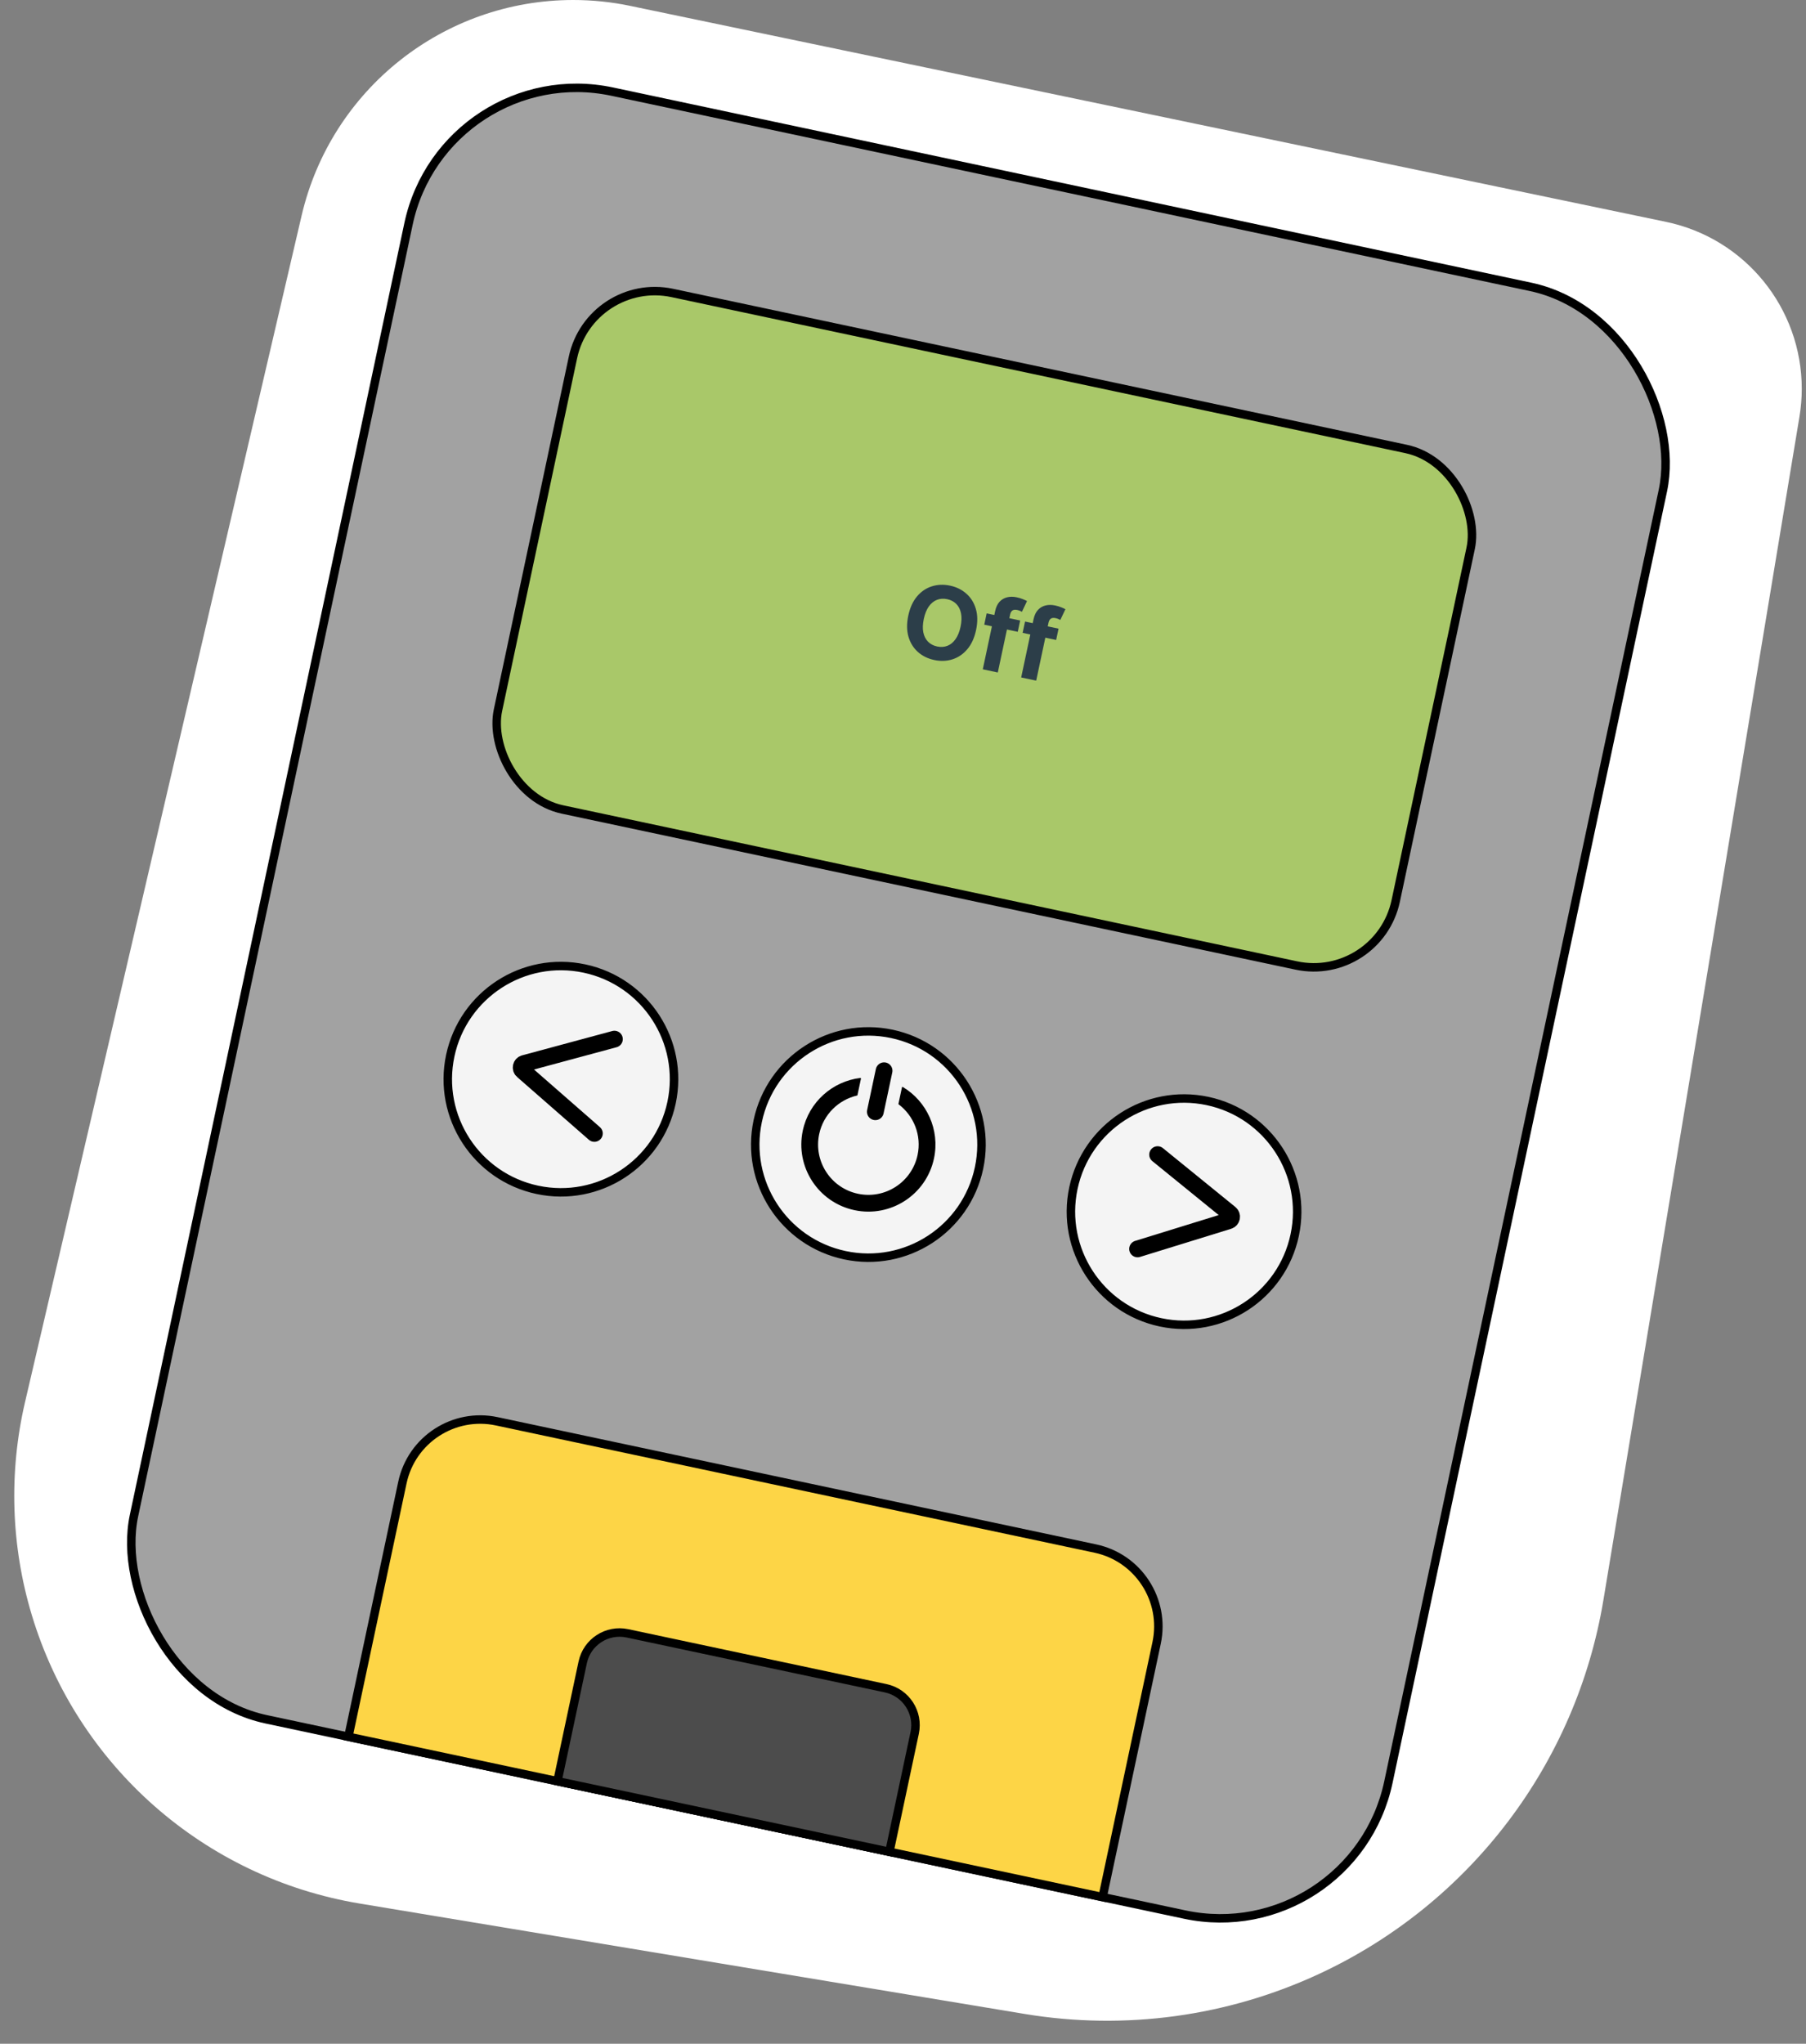 <svg width="213" height="241" viewBox="0 0 213 241" fill="none" xmlns="http://www.w3.org/2000/svg">
<rect x="0" y="0" width="213" height="241" fill="#808080" stroke="none"/>
<path d="M2.953 165.335L35.572 25.426C39.044 10.535 52.318 0 67.608 0C69.863 0 72.113 0.232 74.321 0.692L196.498 26.164C205.82 28.107 212.5 36.324 212.5 45.846C212.5 46.947 212.41 48.046 212.23 49.132L189.111 188.653C185.912 207.959 173.4 224.447 155.666 232.723C144.81 237.789 132.675 239.45 120.857 237.488L42.427 224.468C24.106 221.427 9.107 208.235 3.751 190.452C1.293 182.293 1.018 173.633 2.953 165.335Z" fill="white"/>
<rect x="52.391" y="6.593" width="151.246" height="196.228" rx="20.261" transform="rotate(12 52.391 6.593)" fill="#A2A2A2" stroke="black"/>
<rect x="69.627" y="32.492" width="108.242" height="62.271" rx="9.88" transform="rotate(12 69.627 32.492)" fill="#A9C869" stroke="black"/>
<circle cx="66.154" cy="127.259" r="13.341" transform="rotate(12 66.154 127.259)" fill="#F4F4F4" stroke="black"/>
<circle cx="102.417" cy="134.967" r="13.341" transform="rotate(12 102.417 134.967)" fill="#F4F4F4" stroke="black"/>
<circle cx="139.647" cy="142.881" r="13.341" transform="rotate(12 139.647 142.881)" fill="#F4F4F4" stroke="black"/>
<path d="M47.458 174.83C48.535 169.76 53.52 166.523 58.59 167.601L129.182 182.606C134.252 183.683 137.489 188.668 136.411 193.738L130.041 223.71L41.087 204.802L47.458 174.83Z" fill="#FDD546" stroke="black"/>
<path d="M68.725 196.028C69.235 193.627 71.594 192.095 73.995 192.605L104.455 199.08C106.856 199.59 108.388 201.95 107.878 204.35L104.898 218.366L65.746 210.044L68.725 196.028Z" fill="#4C4C4C" stroke="black"/>
<path d="M115.118 74.295C114.92 75.225 114.575 75.98 114.083 76.558C113.594 77.137 113.01 77.534 112.331 77.75C111.656 77.963 110.941 77.99 110.188 77.83C109.43 77.669 108.785 77.352 108.256 76.879C107.726 76.406 107.355 75.806 107.144 75.079C106.933 74.351 106.926 73.523 107.123 72.595C107.321 71.664 107.664 70.91 108.153 70.331C108.642 69.752 109.224 69.356 109.9 69.143C110.576 68.926 111.294 68.899 112.052 69.06C112.805 69.22 113.447 69.536 113.976 70.009C114.51 70.48 114.882 71.079 115.093 71.806C115.307 72.534 115.315 73.364 115.118 74.295ZM113.288 73.906C113.416 73.303 113.434 72.775 113.341 72.323C113.251 71.871 113.066 71.503 112.787 71.22C112.507 70.937 112.149 70.749 111.713 70.656C111.277 70.564 110.873 70.59 110.503 70.735C110.132 70.879 109.812 71.14 109.544 71.515C109.278 71.892 109.081 72.381 108.953 72.984C108.825 73.587 108.805 74.115 108.895 74.567C108.988 75.019 109.174 75.387 109.454 75.67C109.733 75.953 110.091 76.141 110.527 76.234C110.964 76.326 111.367 76.3 111.738 76.155C112.108 76.01 112.427 75.75 112.692 75.374C112.961 74.998 113.16 74.509 113.288 73.906ZM120.318 73.169L120.034 74.503L116.083 73.663L116.366 72.329L120.318 73.169ZM115.91 78.924L117.369 72.059C117.468 71.595 117.64 71.229 117.885 70.962C118.134 70.695 118.433 70.519 118.782 70.434C119.131 70.348 119.507 70.348 119.91 70.434C120.183 70.492 120.427 70.566 120.643 70.655C120.862 70.745 121.024 70.819 121.128 70.876L120.527 72.142C120.463 72.105 120.381 72.066 120.282 72.025C120.186 71.984 120.086 71.953 119.98 71.93C119.719 71.874 119.524 71.897 119.395 71.997C119.267 72.095 119.18 72.252 119.134 72.469L117.681 79.301L115.91 78.924ZM124.846 74.132L124.562 75.466L120.61 74.626L120.894 73.292L124.846 74.132ZM120.438 79.887L121.897 73.022C121.996 72.557 122.168 72.192 122.413 71.924C122.662 71.658 122.96 71.482 123.31 71.396C123.659 71.311 124.035 71.311 124.438 71.396C124.71 71.454 124.955 71.528 125.171 71.618C125.39 71.708 125.551 71.781 125.655 71.838L125.055 73.105C124.99 73.068 124.909 73.028 124.81 72.987C124.714 72.947 124.613 72.915 124.508 72.892C124.247 72.837 124.052 72.859 123.923 72.96C123.794 73.057 123.707 73.215 123.661 73.431L122.209 80.263L120.438 79.887Z" fill="#2C3E49"/>
<path d="M136.529 136.154L145.076 143.099C145.382 143.348 145.287 143.838 144.91 143.955L134.165 147.274" stroke="black" stroke-width="1.977" stroke-linecap="round"/>
<path d="M72.464 122.536L61.831 125.404C61.45 125.507 61.337 125.994 61.635 126.254L70.101 133.657" stroke="black" stroke-width="1.977" stroke-linecap="round"/>
<path fill-rule="evenodd" clip-rule="evenodd" d="M101.13 129.134C101.125 129.16 101.105 129.181 101.079 129.186C98.906 129.691 97.11 131.407 96.615 133.734C95.934 136.938 97.98 140.088 101.184 140.769C104.388 141.45 107.538 139.404 108.219 136.2C108.714 133.873 107.771 131.575 105.99 130.23C105.969 130.214 105.96 130.188 105.965 130.162L106.376 128.228C106.386 128.181 106.44 128.155 106.482 128.18C109.301 129.868 110.875 133.217 110.153 136.611C109.245 140.884 105.045 143.611 100.773 142.703C96.5 141.795 93.773 137.595 94.681 133.322C95.403 129.928 98.202 127.509 101.464 127.113C101.513 127.107 101.551 127.153 101.541 127.2L101.13 129.134Z" fill="black"/>
<path d="M103.239 131.099L104.267 126.264" stroke="black" stroke-width="1.977" stroke-linecap="round"/>
</svg>
